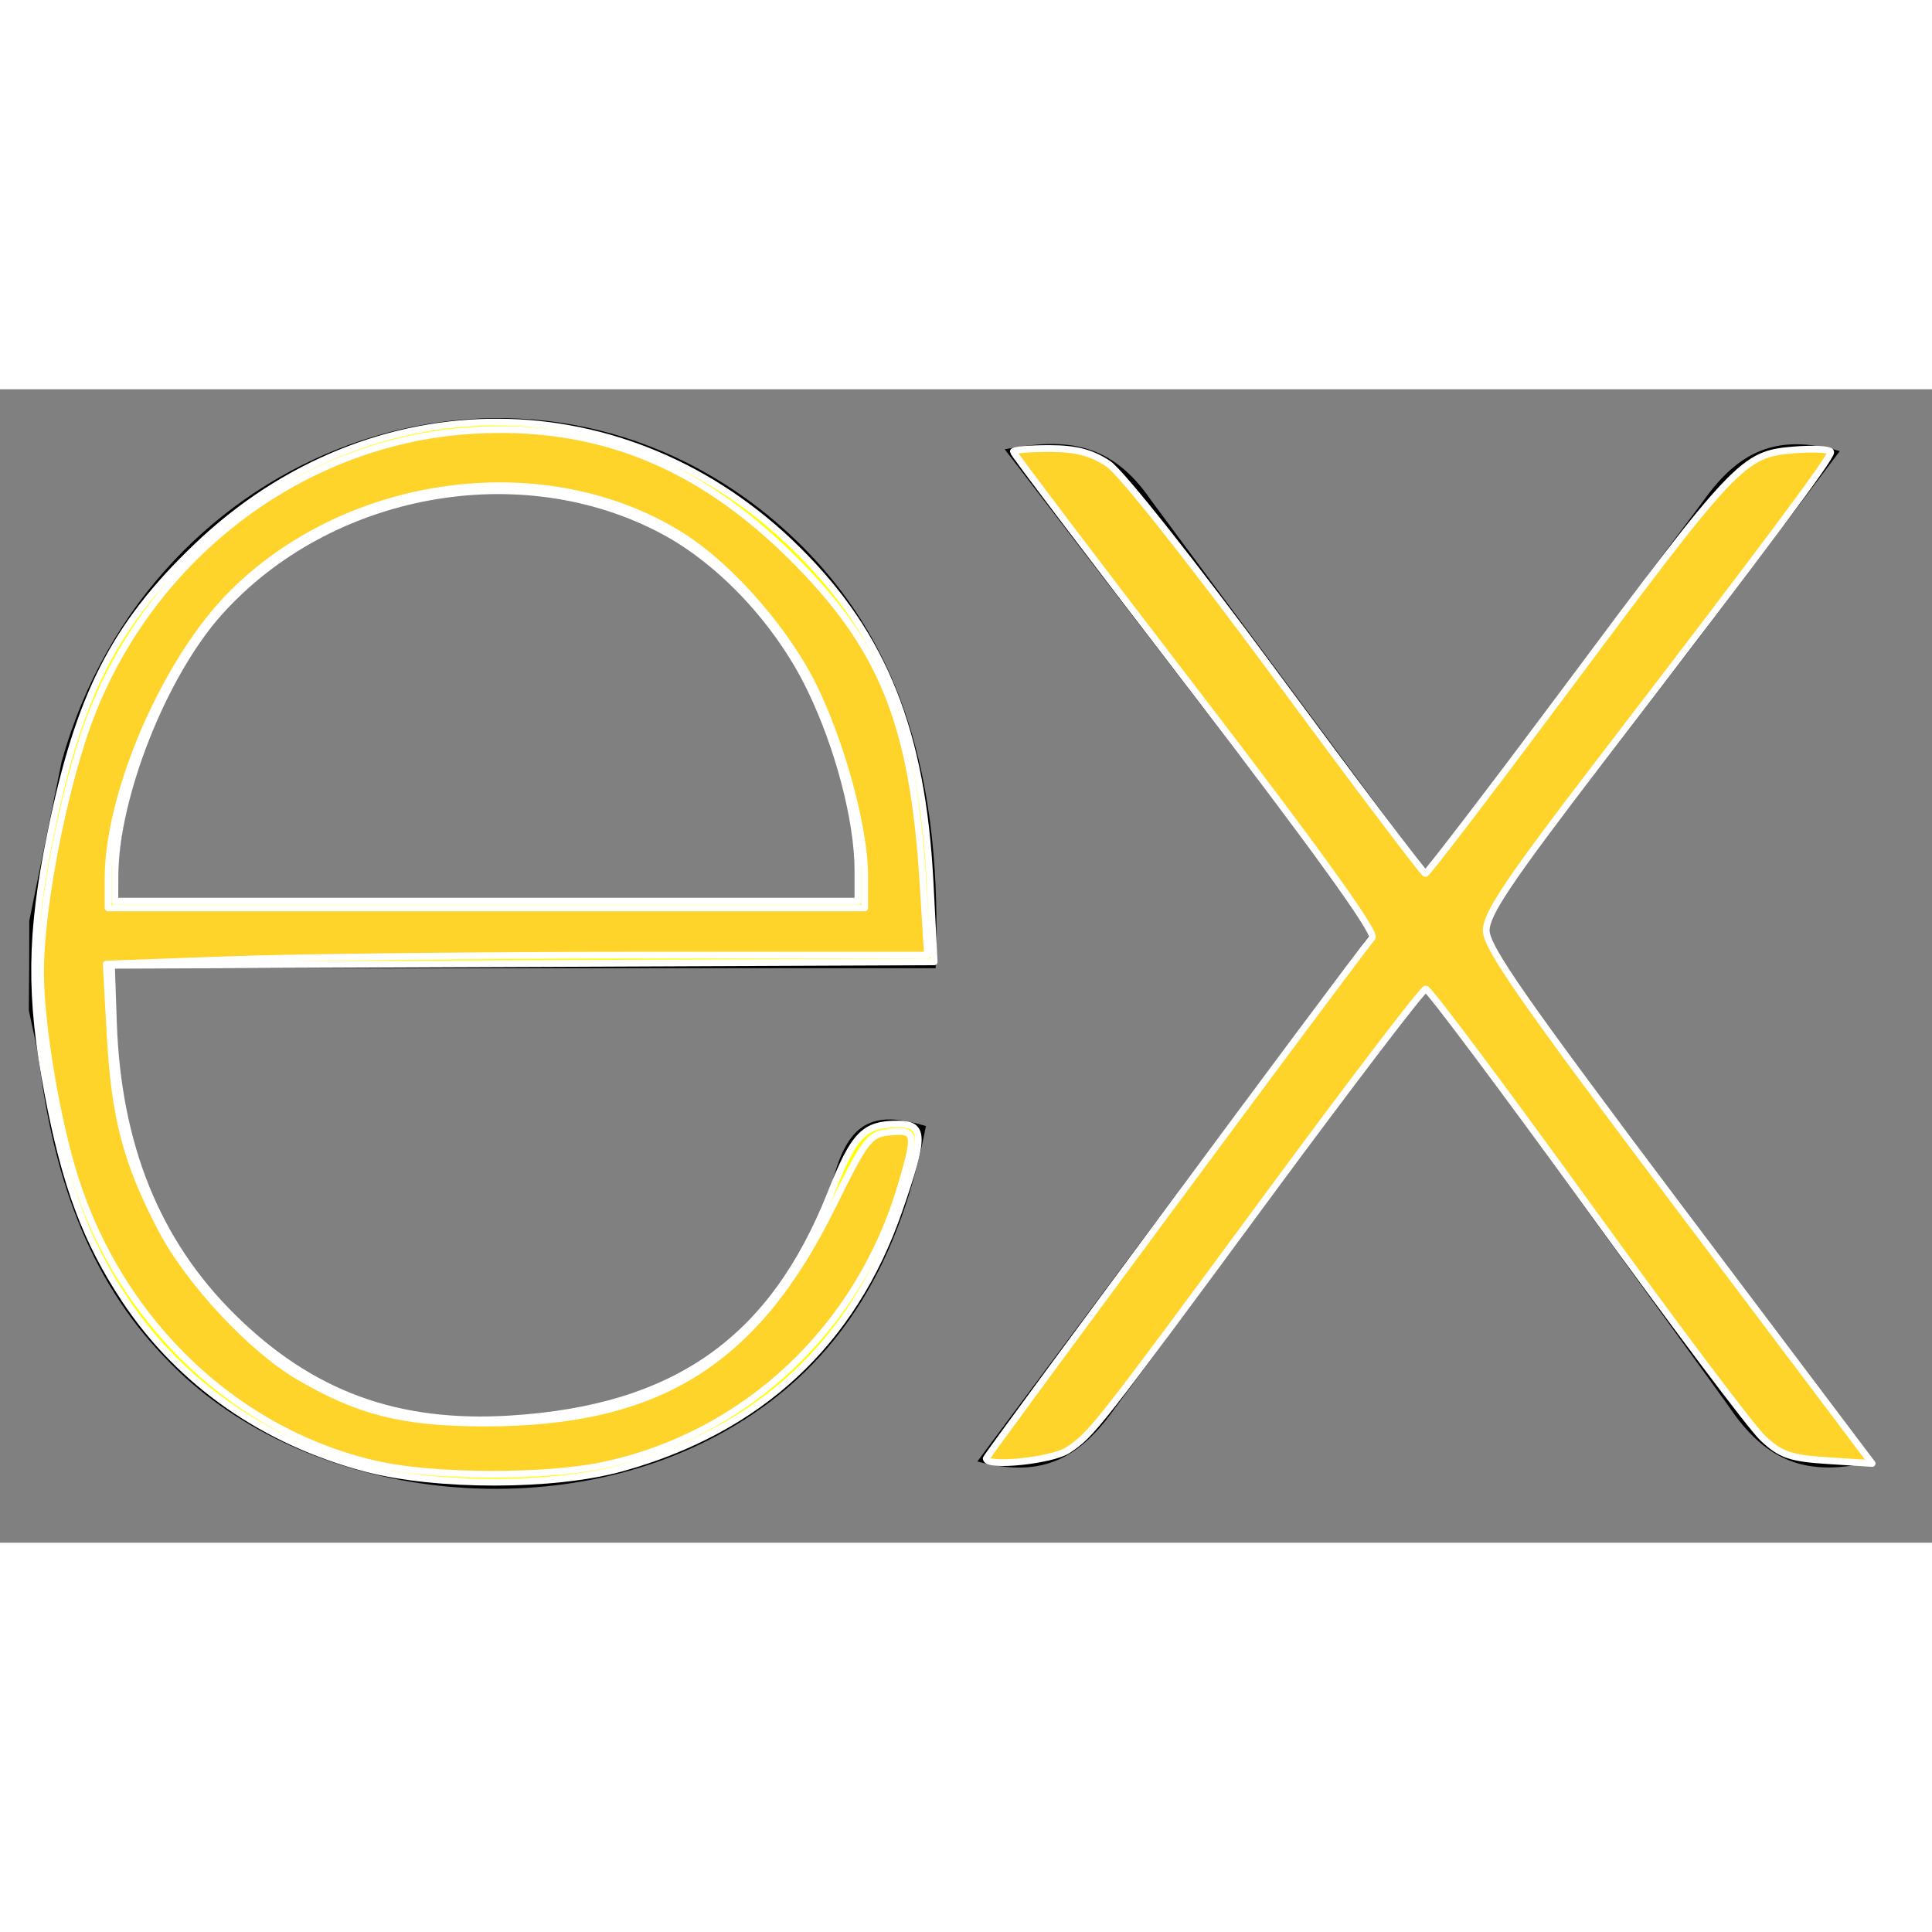 <?xml version="1.0" encoding="UTF-8" standalone="no"?>
<svg
   xmlns:dc="http://purl.org/dc/elements/1.1/"
   xmlns:cc="http://creativecommons.org/ns#"
   xmlns:rdf="http://www.w3.org/1999/02/22-rdf-syntax-ns#"
   xmlns:svg="http://www.w3.org/2000/svg"
   xmlns="http://www.w3.org/2000/svg"
   xmlns:xlink="http://www.w3.org/1999/xlink"
   xmlns:sodipodi="http://sodipodi.sourceforge.net/DTD/sodipodi-0.dtd"
   xmlns:inkscape="http://www.inkscape.org/namespaces/inkscape"
   viewBox="0 0 67 40"
   fill="#fff"
   fill-rule="evenodd"
   stroke="#000"
   stroke-linecap="round"
   stroke-linejoin="round"
   version="1.1"
   id="svg7"
   sodipodi:docname="express.svg"
   inkscape:version="0.92.3 (2405546, 2018-03-11)"
      width="8"
   height="8">
  <rect x="0" y="0" width="67" height="40" fill="#808080" stroke="none"/>
  <defs
     id="defs11" />
  <sodipodi:namedview
     pagecolor="#ffffff"
     bordercolor="#666666"
     borderopacity="1"
     objecttolerance="10"
     gridtolerance="10"
     guidetolerance="10"
     inkscape:pageopacity="0"
     inkscape:pageshadow="2"
     inkscape:window-width="1600"
     inkscape:window-height="799"
     id="namedview9"
     showgrid="false"
     inkscape:zoom="4.2686567"
     inkscape:cx="33.5"
     inkscape:cy="20"
     inkscape:window-x="0"
     inkscape:window-y="21"
     inkscape:window-maximized="1"
     inkscape:current-layer="svg7" />
  <use
     xlink:href="#A"
     x="1"
     y="1"
     id="use2" />
  <symbol
     id="A"
     overflow="visible">
    <path
       d="M64 36.167c-2.328.592-3.768.026-5.06-1.914L49.752 21.54l-1.328-1.76-10.73 14.514c-1.226 1.746-2.512 2.506-4.8 1.888l13.74-18.444L33.842 1.08c2.2-.428 3.72-.2 5.07 1.76l9.53 12.87 9.6-12.8c1.23-1.746 2.552-2.4 4.76-1.766l-4.96 6.576-6.72 8.75c-.8 1-.7 1.684.046 2.65L64 36.167zM.016 17.43l1.124-5.528C4.2.963 16.74-3.583 25.388 3.177c5.054 3.976 6.3 9.6 6.06 15.9H2.96C2.532 30.417 10.694 37.26 21.1 33.77c3.65-1.226 5.8-4.084 6.876-7.66.546-1.792 1.45-2.072 3.134-1.56-.86 4.472-2.8 8.208-6.9 10.546-6.126 3.5-14.87 2.368-19.47-2.496C2 29.777.868 26.2.36 22.377c-.08-.632-.24-1.234-.36-1.84q.016-1.552.016-3.104zm2.996-.76h25.744c-.168-8.2-5.274-14.024-12.252-14.074-7.66-.06-13.16 5.626-13.492 14.074z"
       stroke="none"
       fill="#000"
       fill-rule="nonzero"
       id="path4" />
  </symbol>
  <path
     style="fill:#ffff00;fill-opacity:1;stroke:#ffffff;stroke-width:0.234"
     d="M 12.701,37.425 C 9.186,36.504 6.249,34.454 4.347,31.593 2.987,29.547 2.268,27.625 1.658,24.41 1.022,21.058 1.045,18.907 1.753,15.427 2.735,10.609 3.962,8.195 6.822,5.457 12.887,-0.349 21.766,-0.296 27.676,5.583 30.663,8.554 31.985,11.881 32.255,17.105 l 0.142,2.751 -14.266,0.06 -14.266,0.06 0.069,1.991 c 0.147,4.254 1.502,7.602 4.124,10.196 2.719,2.689 5.715,3.79 9.647,3.543 5.728,-0.359 9.087,-2.728 11.11,-7.833 0.808,-2.039 1.151,-2.392 2.327,-2.392 0.929,0 0.933,0.418 0.032,3.007 -1.6,4.596 -4.837,7.599 -9.621,8.925 -2.334,0.647 -6.408,0.652 -8.852,0.012 z m 17.051,-20.74 c 0,-1.73 -0.676,-4.305 -1.663,-6.328 C 26.983,8.087 25.019,5.984 23,4.908 18.052,2.27 11.429,3.484 7.614,7.727 5.677,9.881 3.999,14.111 3.987,16.873 l -0.004,0.878 H 16.867 29.752 Z"
     id="path17"
     inkscape:connector-curvature="0" />
  <path
     style="fill:#ffd42a;fill-opacity:1;stroke:#ffffff;stroke-width:0.234"
     d="m 34.203,37.079 c 0,-0.09 12.433,-16.872 13.385,-18.067 0.137,-0.172 -1.967,-3.094 -6.12,-8.502 C 37.987,5.977 35.14,2.221 35.14,2.162 c 0,-0.059 0.564,-0.107 1.254,-0.107 0.915,0 1.467,0.143 2.042,0.531 0.451,0.304 2.947,3.457 5.833,7.369 2.775,3.761 5.098,6.838 5.162,6.839 0.064,7.75e-4 2.278,-2.897 4.92,-6.439 5.85,-7.845 6.097,-8.106 7.839,-8.25 0.714,-0.059 1.298,-0.025 1.298,0.077 0,0.212 -2.227,3.197 -7.925,10.619 -3.214,4.187 -4.022,5.386 -4.022,5.966 0,0.588 1.276,2.418 6.693,9.606 L 64.925,37.252 63.39,37.154 C 62.081,37.071 61.746,36.954 61.125,36.364 60.724,35.984 57.975,32.325 55.015,28.234 52.055,24.144 49.549,20.797 49.445,20.797 c -0.104,0 -2.539,3.189 -5.413,7.087 -6.003,8.142 -6.168,8.352 -6.991,8.901 -0.551,0.367 -2.839,0.605 -2.839,0.295 z"
     id="path19"
     inkscape:connector-curvature="0" />
  <path
     style="fill:#ffd42a;fill-opacity:1;stroke:#ffffff;stroke-width:0.234"
     d="M 13.172,37.307 C 8.264,36.241 4.211,32.425 2.602,27.356 1.962,25.339 1.406,22.021 1.406,20.221 c 0,-1.994 0.617,-5.446 1.428,-7.996 C 4.769,6.148 10.212,1.805 16.365,1.429 20.649,1.168 24.159,2.553 27.434,5.797 c 3.159,3.13 4.23,5.777 4.574,11.309 l 0.157,2.518 h -9.954 c -5.475,0 -11.883,0.07 -14.241,0.155 l -4.287,0.155 0.138,2.48 c 0.159,2.855 0.564,4.393 1.766,6.697 0.953,1.827 3.123,4.16 4.765,5.123 2.088,1.224 3.611,1.608 6.399,1.615 6.053,0.015 9.432,-2.077 12.108,-7.496 1.171,-2.371 1.29,-2.526 2.006,-2.595 0.892,-0.086 0.919,0.039 0.387,1.846 -1.458,4.96 -5.4,8.667 -10.329,9.711 -1.979,0.419 -5.797,0.414 -7.752,-0.01 z M 29.986,16.851 c 0,-1.612 -0.796,-4.554 -1.77,-6.539 C 27.273,8.39 25.358,6.19 23.703,5.128 19.038,2.135 12.147,2.995 8.051,7.083 5.756,9.373 3.748,13.986 3.748,16.969 v 1.017 H 16.867 29.986 Z"
     id="path21"
     inkscape:connector-curvature="0" />
</svg>
